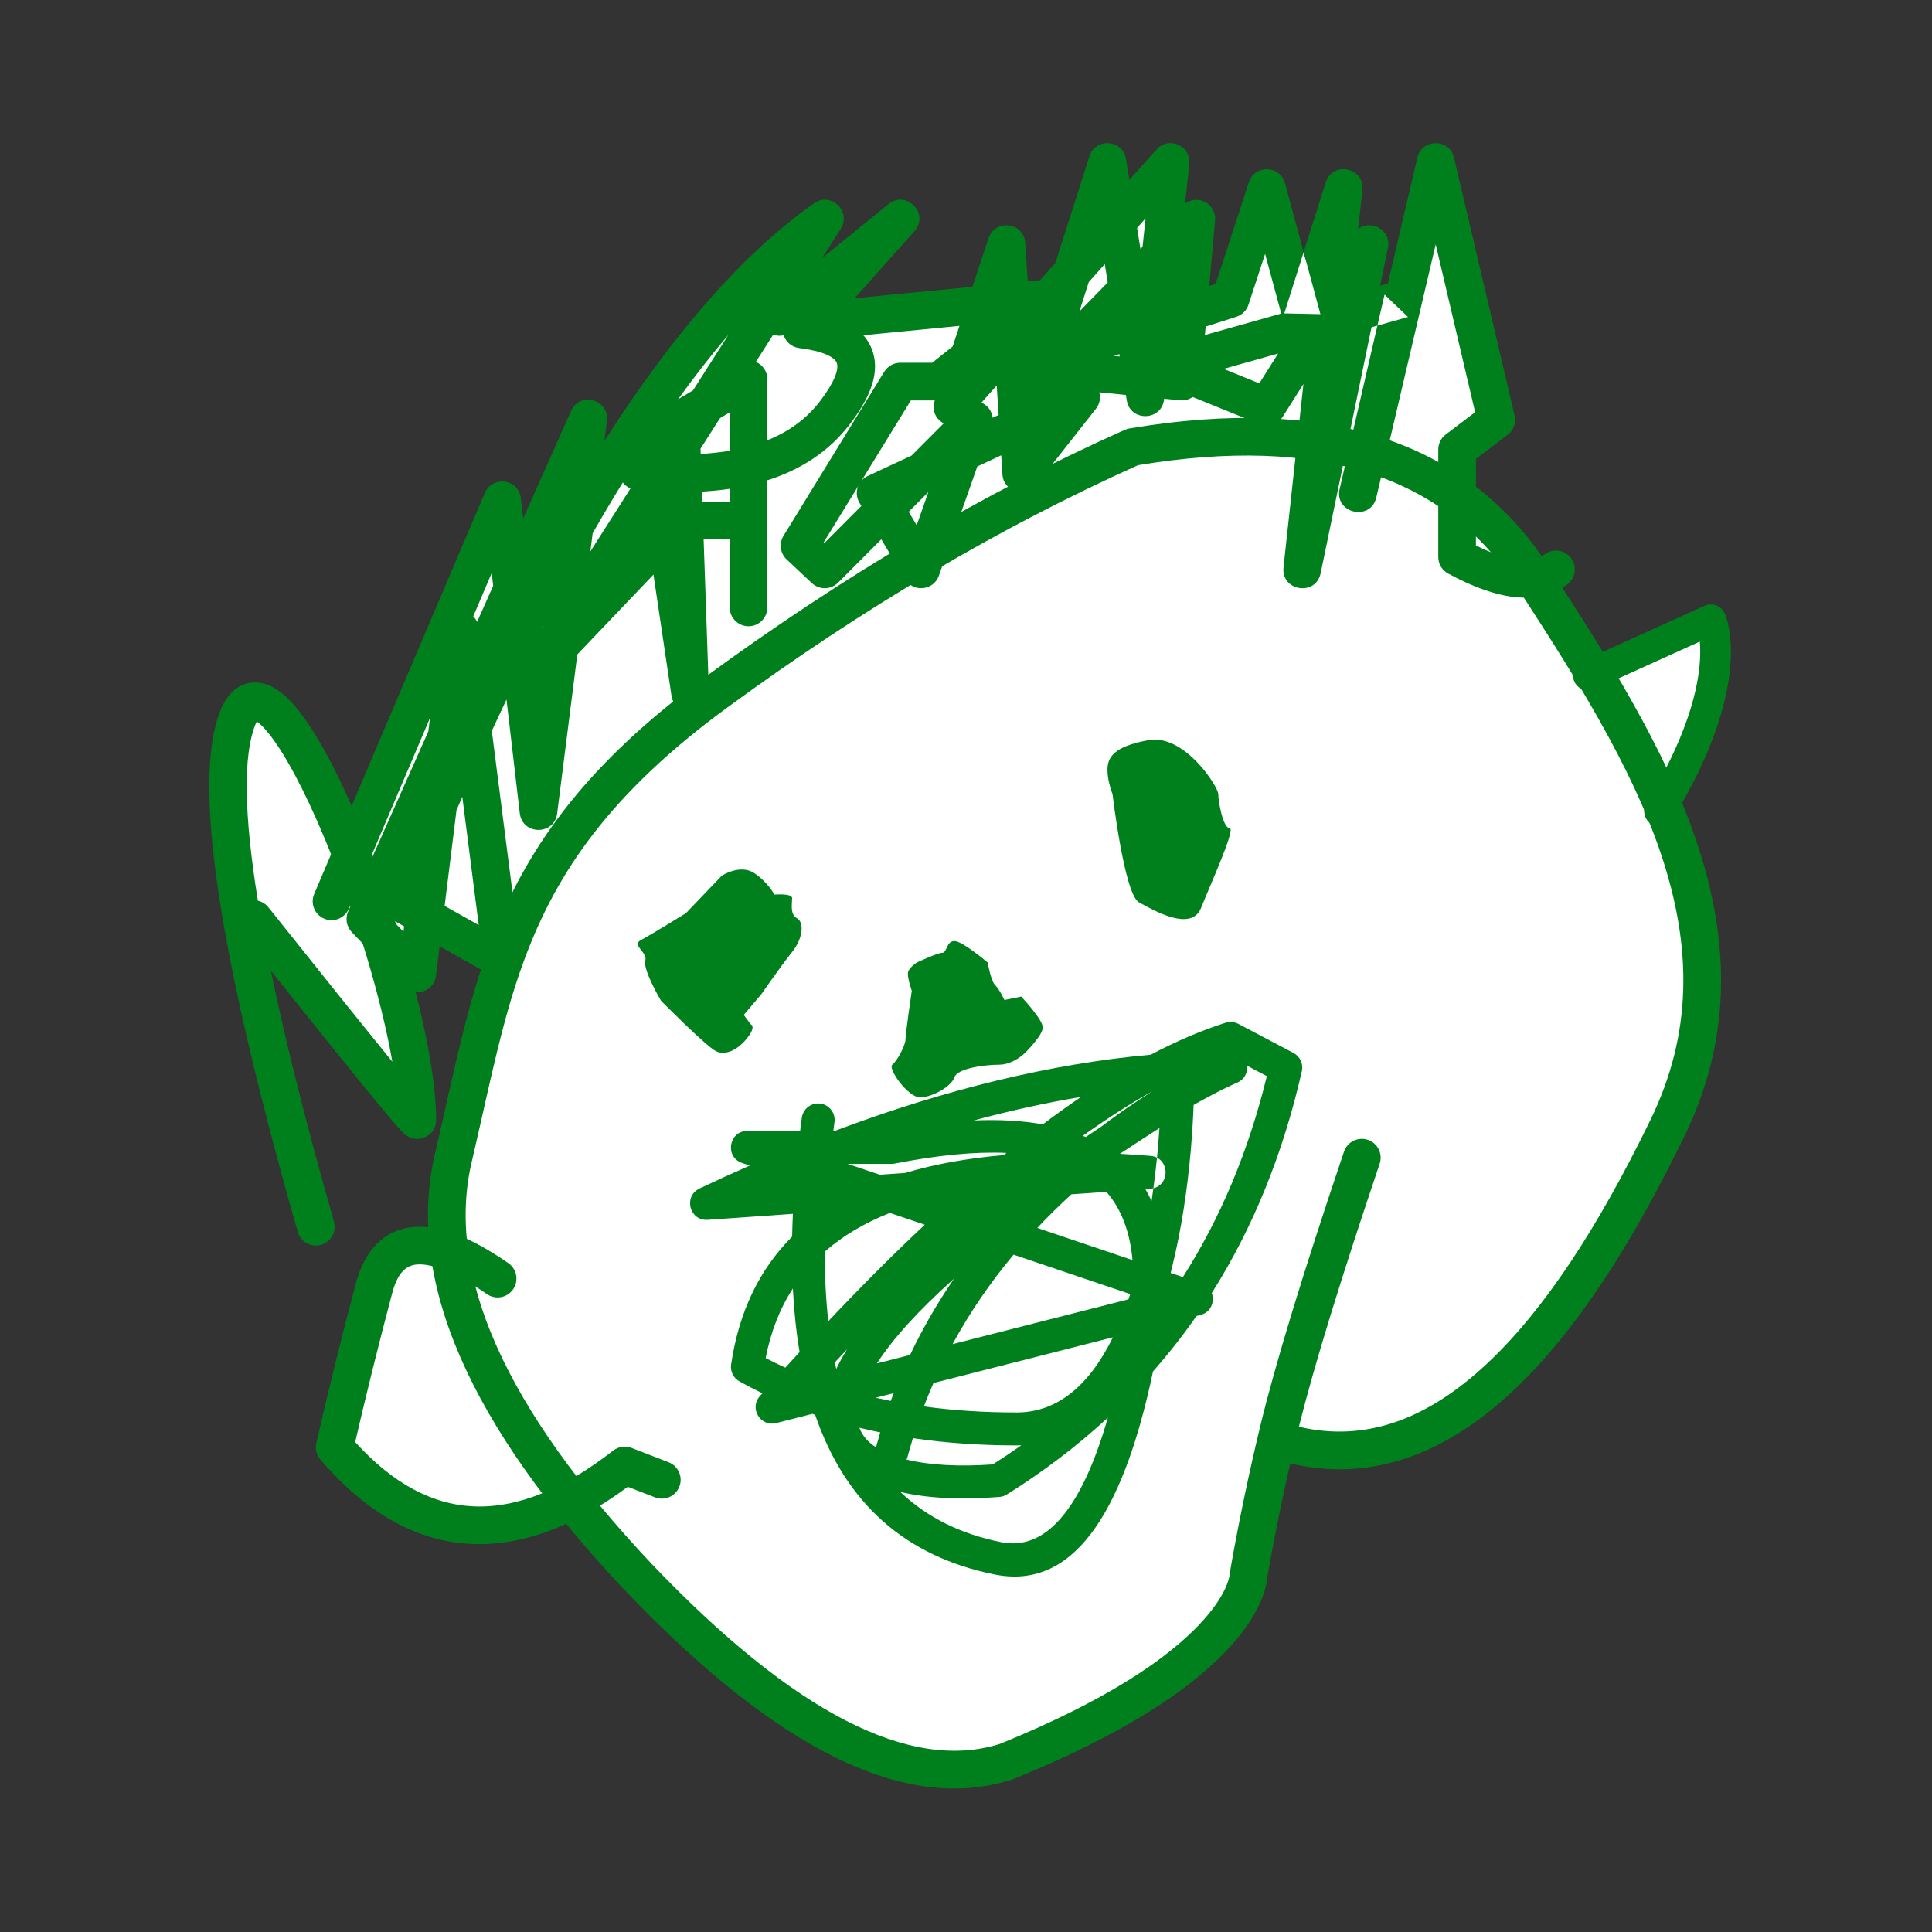 <svg width="1080" height="1080" viewBox="0 0 1080 1080" fill="none" xmlns="http://www.w3.org/2000/svg">
<rect x="0" y="0" width="1080" height="1080" fill="#333333" stroke="none"/>
<path d="M337.747 444.239C272.995 511.934 249.449 639.231 245.77 694.418C259.26 726.301 295.07 803.312 330.389 856.291C433.404 959.306 481.232 992.418 558.493 985.06C620.302 979.173 674.998 921.289 694.62 893.082L716.695 804.784C775.56 819.5 827.068 786.388 849.142 760.635C946.271 654.677 958.289 559.51 952.157 525.172C939.894 492.063 902.121 404.505 849.142 319.149C782.919 212.455 650.471 249.246 635.754 249.246C621.038 249.246 418.687 359.62 337.747 444.239Z" fill="white"/>
<path d="M253.126 698.094C211.92 671.604 191.808 763.091 186.902 812.146C239.881 879.845 309.539 852.614 337.746 830.537C326.708 797.426 294.332 724.583 253.126 698.094Z" fill="white"/>
<path d="M956 349L891 374.5C900.833 400.333 923.5 449.8 935.5 441C947.5 432.2 954.167 376 956 349Z" fill="white"/>
<path d="M767.499 252.5L782.021 188.647L775.499 191.5L759.999 251L747.499 245L759.999 164.5L785.999 156.5L788.358 160.781L801.499 103L836.499 233L817.999 252.5V268.5L767.499 252.5Z" fill="white"/>
<path d="M744.499 185.5L732.784 181.453L744.499 205.5L733.499 242L635.499 251L538.999 298.5L418.999 374L337.999 441.5L281.499 533.5L197.239 486.527L219 538.5L223.499 612.5L132.999 508C131.166 469.833 129.399 393.5 136.999 393.5C144.599 393.5 160.5 408.167 167.5 415.5L195.556 482.509L279.999 283.5L293.999 307.5L430.499 153.5L464.999 179L571.499 169L629.499 110.5L655.499 118L667.499 174L692.999 159L706.499 127.5L722.287 159.907L728.499 141L744.499 185.5Z" fill="white"/>
<path d="M215.5 514L229.5 529.5V508L215.5 514Z" fill="white"/>
<path fill-rule="evenodd" clip-rule="evenodd" d="M383.428 510.48L403.511 489.495C403.511 489.495 413.79 482.848 421.575 488.042C429.36 493.236 432.886 500.083 432.886 500.083C432.886 500.083 442.803 499.212 442.803 502.1C442.803 504.987 441.493 511.194 445.498 513.31C449.502 515.426 449.11 524.27 442.803 532.14C436.496 540.009 425.567 555.801 425.567 555.801L415.766 567.329L419.646 572.606C419.646 572.606 422.87 573.483 417.968 579.913C413.065 586.342 405.819 590.506 400.095 587.538C394.37 584.57 369.517 559.444 369.517 559.444C369.517 559.444 359.322 542.138 360.721 537.139C362.12 532.14 352.788 528.386 358.244 525.522C363.7 522.658 383.428 510.48 383.428 510.48Z" fill="#00801D"/>
<path fill-rule="evenodd" clip-rule="evenodd" d="M621.916 443.928C621.916 443.928 628.509 499.899 636.672 504.393C644.835 508.886 665.967 521.236 671.445 507.466C676.924 493.695 691.001 462.915 687.348 462.915C683.696 462.915 681.018 448.062 681.018 443.928C681.018 439.793 662.105 410.109 642.011 413.741C621.916 417.372 619.082 423.795 619.082 430.384C619.082 436.972 621.916 443.928 621.916 443.928Z" fill="#00801D"/>
<path fill-rule="evenodd" clip-rule="evenodd" d="M512.58 538.011C512.58 538.011 524.099 532.618 526.746 532.618C529.392 532.618 529.01 526.062 533.533 526.062C538.057 526.062 552.059 538.011 552.059 538.011C552.059 538.011 553.944 548.424 556.318 550.713C558.692 553.002 561.477 559.005 561.477 559.005L570.857 557.093C570.857 557.093 582.925 569.867 582.925 574.342C582.925 578.818 573.061 588.505 573.061 588.505C573.061 588.505 566.493 595.167 558.476 595.167C550.46 595.167 535.092 597.223 533.533 602.207C531.975 607.192 521.169 613.423 514.318 613.423C507.466 613.423 496.143 597.222 498.82 595.167C501.496 593.113 506.183 584.311 506.183 581.038C506.183 577.766 509.689 553.848 509.689 553.848C509.689 553.848 507.075 546.413 507.583 543.629C508.092 540.845 512.58 538.011 512.58 538.011Z" fill="#00801D"/>
<path fill-rule="evenodd" clip-rule="evenodd" d="M395.625 681.89C385.466 682.603 381.833 668.738 391.037 664.378C400.47 659.911 409.833 655.638 419.127 651.559L414.863 650.118C404.984 646.781 407.383 632.182 417.81 632.182H447.273C447.576 629.743 447.894 627.286 448.228 624.812C448.908 619.771 453.545 616.235 458.586 616.915C463.627 617.595 467.163 622.232 466.483 627.273C466.261 628.918 466.046 630.555 465.838 632.182H466.623C528.759 608.804 587.628 594.595 643.234 589.586C657.774 581.932 671.734 575.972 685.119 571.708C687.472 570.958 690.027 571.185 692.211 572.337L723.055 588.604C726.742 590.548 728.663 594.727 727.739 598.792C717.228 645.038 700.435 686.391 677.386 722.808C679.174 727.537 676.989 733.587 671.055 735.099L668.849 735.661C661.333 746.45 653.231 756.775 644.543 766.637C627.106 849.546 598.352 888.61 556.133 880.166C505.974 870.135 472.557 840.154 455.675 790.914C455.144 790.733 454.614 790.55 454.085 790.366L433.907 795.506C425.118 797.745 418.726 787.269 424.737 780.477C425.217 779.934 425.697 779.392 426.177 778.852C421.813 776.747 417.533 774.527 413.335 772.194C409.989 770.333 408.142 766.596 408.697 762.808C412.99 733.519 424.412 709.684 442.808 691.271C442.891 687.096 443.032 682.854 443.231 678.545L395.625 681.89ZM428.002 759.174C431.608 761.048 435.281 762.835 439.02 764.536C441.681 761.598 444.329 758.693 446.967 755.82C445.101 744.679 443.852 732.826 443.216 720.263C435.903 731.578 430.842 744.551 428.002 759.174ZM642.996 664.509C643.616 664.465 644.202 664.375 644.755 664.242C645.528 658.571 646.196 652.861 646.764 647.14C653.783 650.686 653.084 662.243 644.755 664.246C644.428 666.64 644.083 669.028 643.719 671.407C642.667 669.082 641.517 666.847 640.267 664.701L642.996 664.509ZM615.443 629.899C625.118 622.576 634.828 615.907 644.443 609.876C631.899 616.897 618.857 625.244 605.319 634.918C605.859 635.143 606.395 635.372 606.926 635.605C609.724 633.715 612.563 631.812 615.443 629.899ZM544.354 626.335C564.756 620.836 584.738 616.452 604.302 613.181C597.298 617.947 590.176 623.058 582.934 628.512C571.455 626.455 558.584 625.727 544.354 626.335ZM461.057 699.66C461.017 713.514 461.674 726.48 463.025 738.566C481.584 718.931 499.56 700.948 516.957 684.619L497.436 678.024C483.173 683.685 471.056 690.899 461.057 699.66ZM630.798 726.341L532.484 751.384C542.148 733.603 553.592 716.938 566.581 701.365L631.782 723.39C631.458 724.384 631.13 725.367 630.798 726.341ZM533.328 714.759C513.464 732.496 499.114 748.36 490.2 762.157L508.724 757.438C515.824 742.502 524.064 728.28 533.328 714.759ZM473.558 754.238C471.196 758.025 469.164 761.71 467.462 765.292C467.186 764.079 466.919 762.856 466.661 761.621C468.97 759.134 471.268 756.673 473.558 754.238ZM691.496 605.234C691.277 605.326 690.784 605.541 690.032 605.88C688.738 606.463 687.216 607.174 685.482 608.014C680.481 610.437 674.82 613.395 668.626 616.901C668.158 617.166 667.689 617.433 667.22 617.701C667.18 618.953 667.13 620.314 667.067 621.78C666.79 628.248 666.331 635.445 665.649 643.191C663.696 665.349 660.335 687.522 655.209 708.304C654.938 709.403 654.662 710.494 654.383 711.578L661.234 713.893C682.327 680.816 697.965 643.387 708.17 601.567L697.08 595.718C697.518 599.442 695.818 603.417 691.496 605.234ZM510.328 803.948C528.674 806.65 547.997 807.999 568.293 807.999C569.168 807.999 570.038 807.984 570.901 807.952C565.725 811.61 560.415 815.164 554.972 818.613C535.942 819.978 519.473 819.017 506.759 815.905C506.985 815.421 507.173 814.911 507.316 814.377C508.259 810.866 509.264 807.39 510.328 803.948ZM492.057 800.728C488.124 799.924 484.239 799.052 480.403 798.113C481.924 802.415 485 806.01 489.685 809.032C490.439 806.243 491.23 803.475 492.057 800.728ZM646.777 647.133C645.725 646.601 644.499 646.25 643.099 646.137C637.306 645.673 631.617 645.292 626.041 644.988C633.146 640.268 640.512 635.471 648.141 630.6C647.913 634.102 647.634 637.768 647.298 641.574C647.135 643.428 646.961 645.281 646.777 647.133ZM516.446 786.211C518.137 781.787 519.93 777.423 521.823 773.119L622.133 747.568C608.853 774.634 591.006 789.578 568.288 789.578C550.139 789.578 532.859 788.455 516.446 786.211ZM499.559 778.784L489.511 781.343C492.287 781.974 495.092 782.568 497.924 783.126C498.459 781.672 499.004 780.225 499.559 778.784ZM562.607 644.478C562.113 644.882 561.617 645.287 561.121 645.694C540.762 647.451 522.376 650.778 505.987 655.68L491.799 656.677L473.847 650.612H498.407C499.003 650.612 499.598 650.554 500.183 650.439C524.4 645.681 545.167 643.687 562.607 644.478ZM633.086 704.398C631.64 688.521 626.823 675.81 618.493 666.241L598.924 667.616C592.3 673.678 585.936 679.943 579.849 686.414L633.086 704.398ZM619.297 792.48C604.377 844.497 584.1 866.974 559.754 862.105C537.034 857.562 518.208 848.229 503.307 834.011C518.582 837.607 537.402 838.509 558.686 836.797C560.159 836.679 561.581 836.208 562.833 835.424C583.436 822.534 602.259 808.217 619.297 792.48Z" fill="#00801D"/>
<path fill-rule="evenodd" clip-rule="evenodd" d="M705.382 893.653C707.231 888.999 708.074 885.218 708.269 882.469C712.036 860.93 716.359 839.454 721.24 818.039C765.591 828.544 807.3 813.691 846.035 777.279C880.014 745.339 911.156 697.663 941.558 635.217C967.264 582.415 968.084 528.444 948.084 469.578C939.744 445.029 927.877 419.734 912.024 391.651C899.875 370.128 887.969 351.062 865.435 316.284C820.11 246.334 741.369 220.928 631.336 239.512C630.46 239.66 629.607 239.918 628.796 240.28C550.338 275.325 472.046 321.461 393.917 378.675C360.449 403.184 334.69 427.707 314.868 453.459C297.021 476.645 283.946 500.795 273.703 528.237C265.577 550.007 259.937 570.957 251.836 606.72C251.19 609.572 249.402 617.522 248.363 622.145C247.977 623.86 247.694 625.117 247.611 625.486C245.91 633.03 244.558 638.934 243.196 644.737C226.589 715.483 262.328 796.692 348.829 888.516C433.98 977.852 506.117 1014.04 565.862 994.731C566.107 994.652 566.348 994.564 566.587 994.467C626.864 969.976 666.154 944.601 688.543 919.503C696.767 910.283 702.223 901.602 705.382 893.653ZM704.454 797.388C697.882 824.656 692.202 852.025 687.413 879.496C687.334 879.944 687.286 880.396 687.266 880.85C687.25 880.995 687.217 881.215 687.161 881.508C686.938 882.661 686.511 884.124 685.811 885.884C683.583 891.49 679.446 898.074 672.826 905.495C652.847 927.892 616.323 951.501 559.023 974.82C509.177 990.676 444.012 957.878 364.104 874.041C281.99 786.875 249.03 711.98 263.684 649.554C265.063 643.681 266.427 637.722 268.141 630.123C268.225 629.748 268.511 628.477 268.9 626.748C269.94 622.12 271.72 614.207 272.361 611.376C280.267 576.473 285.708 556.261 293.419 535.605C302.951 510.067 315.026 487.764 331.544 466.305C350.094 442.205 374.418 419.048 406.349 395.665C482.903 339.605 559.504 294.406 636.15 260.056C737.865 243.171 807.702 265.913 847.761 327.738C870.071 362.17 881.808 380.966 893.685 402.005C908.941 429.033 920.273 453.186 928.145 476.356C946.461 530.265 945.727 578.552 922.623 626.008C893.243 686.357 863.366 732.094 831.61 761.946C797.71 793.812 763 806.262 726.089 797.556C734.502 763.828 749.561 714.779 771.248 650.514C773.107 645.006 770.148 639.033 764.64 637.175C759.132 635.316 753.16 638.274 751.301 643.783C728.387 711.685 712.779 762.847 704.454 797.388Z" fill="#00801D"/>
<path d="M179.087 815.882C176.916 813.348 176.075 809.934 176.821 806.682C183.533 777.398 190.887 747.688 198.883 717.551C203.918 698.572 215.01 687.176 231.474 685.867C245.962 684.716 263.288 691.666 284.155 706.101C288.936 709.408 290.13 715.965 286.823 720.746C283.516 725.527 276.959 726.721 272.178 723.414C254.937 711.488 241.691 706.173 233.142 706.853C226.57 707.375 222.161 711.906 219.231 722.95C211.774 751.056 204.881 778.782 198.551 806.129C240.606 852.453 287.242 854.123 342.768 810.901C345.685 808.63 349.58 808.057 353.029 809.39L373.75 817.4C379.173 819.497 381.869 825.591 379.773 831.014C377.677 836.436 371.582 839.132 366.16 837.036L350.919 831.144C287.098 878.413 228.373 873.405 179.087 815.882Z" fill="#00801D"/>
<path d="M887.887 377.468L956.338 346.463C956.338 346.463 971.939 380.749 927.669 453.411" stroke="#00801D" stroke-width="17.138" stroke-linecap="round" stroke-linejoin="round"/>
<path fill-rule="evenodd" clip-rule="evenodd" d="M179.442 695.864C185.033 694.27 188.273 688.447 186.68 682.856C171.259 628.748 159.523 581.972 151.434 542.698C173.179 569.91 190.115 590.959 202.246 605.851C209.912 615.262 215.67 622.227 219.542 626.771C221.548 629.125 223.071 630.858 224.165 632.024C224.891 632.799 225.482 633.385 226.094 633.906C226.987 634.665 227.782 635.227 229.112 635.784C231.559 636.81 234.234 637.162 237.514 635.708C241.986 633.725 243.796 629.801 243.796 626.037C243.796 588.564 225.219 518.901 200.994 460.799C188.946 431.902 176.767 409.086 165.921 395.966C158.972 387.561 152.222 382.508 144.699 381.646C134.785 380.51 127.369 386.771 123.145 397.385C107.357 437.063 122.062 532.936 166.434 688.626C168.028 694.217 173.852 697.457 179.442 695.864ZM218.566 592.55C203.353 573.874 180.51 545.423 150.048 507.207C148.501 505.266 146.407 504.018 144.162 503.506C136.342 455.222 135.893 422.279 142.704 405.162C142.989 404.444 143.273 403.829 143.548 403.315C143.685 403.411 143.828 403.514 143.977 403.625C145.603 404.842 147.543 406.773 149.693 409.374C158.914 420.528 170.248 441.76 181.561 468.894C198.766 510.16 213.06 557.716 219.329 593.485L218.566 592.55Z" fill="#00801D"/>
<path fill-rule="evenodd" clip-rule="evenodd" d="M274.927 408.585L291.148 535.259C292.248 543.847 283.087 550.016 275.543 545.768L245.749 528.991L243.708 545.457C242.616 554.266 231.78 557.851 225.65 551.431L196.629 521.044C193.68 517.956 192.888 513.392 194.625 509.492L239.429 408.884L240.355 401.41L195.015 507.977C192.739 513.326 186.558 515.817 181.209 513.541C175.859 511.266 173.368 505.084 175.644 499.735L271.022 275.559C275.249 265.623 289.909 267.734 291.163 278.457L292.482 289.748L319.212 229.725C324.141 218.656 340.794 223.311 339.27 235.331L337.851 246.522C376.773 185.615 415.787 141.336 454.997 113.657C464.426 107.001 476.147 118.181 469.943 127.914L422.521 202.313C426.19 203.868 428.96 207.457 428.96 212.015V339.556C428.96 345.369 424.248 350.082 418.434 350.082C412.621 350.082 407.908 345.369 407.908 339.556V230.529L402.474 233.764L391.59 250.839L396.277 386.923C396.734 400.178 377.296 401.951 375.346 388.833L365.29 321.189L322.724 365.841L311.455 454.723C309.892 467.053 292.001 466.965 290.558 454.621L283.126 391.04C280.394 396.803 277.661 402.652 274.927 408.585ZM266.696 347.663L275.695 327.456L274.861 320.319L264.564 344.52C265.436 345.38 266.167 346.428 266.696 347.663ZM355.811 257.486L357.052 265.834L330.013 308.255L331.304 298.073C339.483 283.772 347.653 270.243 355.811 257.486ZM267.608 517.136L258.425 445.422C257.347 447.894 256.269 450.379 255.191 452.877L248.554 506.406L267.608 517.136ZM303.578 349.464L303.532 349.825L302.837 350.915C303.084 350.431 303.331 349.947 303.578 349.464ZM387.394 218.224L407.162 187.21C397.808 198.174 388.437 210.168 379.049 223.191L387.394 218.224ZM225.908 517.825L225.534 520.842L218.865 513.859L225.908 517.825Z" fill="#00801D"/>
<path d="M428.02 280.426V301.48H385.773V280.426H428.02Z" fill="#00801D"/>
<path d="M427.554 183.811C423.888 179.299 424.574 172.67 429.087 169.004L496.674 114.099C506.73 105.93 519.791 119.615 511.163 129.279L467.764 177.89C477.484 181.496 484.116 187.055 487.289 195.01C492.122 207.125 487.386 221.058 475.038 237.17C451.832 267.45 411.552 279.346 355.453 273.784C349.668 273.211 345.443 268.056 346.017 262.271C346.59 256.486 351.745 252.262 357.53 252.835C407.074 257.747 440.255 247.947 458.329 224.364C466.621 213.545 469.104 206.239 467.736 202.81C466.419 199.51 459.879 196.226 446.766 194.575C442.401 194.026 439.285 191.052 438.086 187.434C434.297 188.304 430.17 187.032 427.554 183.811Z" fill="#00801D"/>
<path fill-rule="evenodd" clip-rule="evenodd" d="M536.354 182.179L532.542 193.678L521.103 202.774H503.281C499.623 202.774 496.226 204.674 494.312 207.792L437.975 299.532C435.361 303.787 436.098 309.294 439.738 312.712L453.836 325.954C457.985 329.85 464.48 329.743 468.498 325.711L492.643 301.482L505.884 323.674C510.456 331.337 521.89 330.192 524.852 321.776L546.331 260.752L559.678 254.526L560.371 265.257C560.994 274.893 573.178 278.676 579.148 271.087L612.567 228.605C614.909 225.627 615.337 222.262 614.485 219.31L629.379 220.783L629.861 223.773C631.816 235.894 649.41 235.427 650.719 223.219L650.753 222.897L659.625 223.775C662.232 224.033 664.71 223.316 666.698 221.923L704.186 237.126C708.907 239.041 714.322 237.3 717.042 232.993L728.625 214.653L717.487 317.144C716.042 330.444 735.55 333.514 738.259 320.413L766.689 182.952L769.975 182.028L748.875 273.283C745.719 286.935 766.177 291.7 769.378 278.059L802.564 136.614L824.601 230.434L808.17 242.886C805.544 244.876 804.001 247.98 804.001 251.275V311.354C804.001 315.216 806.116 318.767 809.511 320.608C837.505 335.783 859.894 338.59 876.016 326.77C880.704 323.333 881.718 316.746 878.281 312.058C874.844 307.369 868.257 306.355 863.568 309.792C856.306 315.117 843.635 314.074 825.053 304.95V256.505L842.771 243.079C846.087 240.565 847.612 236.334 846.66 232.283L812.805 88.151C810.262 77.324 794.851 77.326 792.31 88.153L775.801 158.519L771.492 159.731L775.864 138.595C777.955 128.483 766.297 122.478 759.219 127.98L761.578 106.269C762.951 93.634 744.91 89.84 741.078 101.958L728.74 140.973L718.303 102.383C715.573 92.288 701.386 91.921 698.137 101.862L679.565 158.69L675.978 159.835L679.233 123.191C680.059 113.896 669.457 108.468 662.448 113.814L664.821 91.68C665.912 81.502 653.305 75.913 646.496 83.556L631.315 100.595L629.425 88.882C627.661 77.947 612.377 76.804 609.007 87.355L589.943 147.032L581.371 156.654L574.492 157.322L573.1 135.784C572.354 124.243 556.243 122.173 552.604 133.152L543.598 160.324L465.636 167.899C459.85 168.461 455.615 173.607 456.177 179.394C456.74 185.18 461.886 189.414 467.672 188.852L536.354 182.179ZM518.963 275.049L512.437 293.591L507.961 286.089L518.963 275.049ZM509.179 223.831L481.688 268.597C482.601 267.586 483.729 266.736 485.049 266.12L509.583 254.674L527.527 236.669C523.384 234.453 520.635 229.635 522.481 224.065L522.559 223.831H509.179ZM558.231 231.975L554.886 233.536C554.508 229.691 551.94 226.563 548.629 225.062L557.165 215.481L558.231 231.975ZM608.627 157.702L603.386 174.109L619.224 157.894L617.573 147.66L608.627 157.702ZM638.683 137.972L637.532 139.15L635.635 127.388L640.39 122.051L638.683 137.972ZM625.7 197.975L622.615 198.959L625.912 199.285L625.7 197.975ZM716.22 175.284L673.546 187.293L673.965 182.574L691.104 177.105C694.327 176.077 696.859 173.563 697.91 170.347L707.198 141.926L716.22 175.284ZM714.476 197.646L684.009 206.22L703.953 214.308L714.476 197.646ZM773.983 164.705L787.09 177.209L769.979 182.024L773.983 164.705ZM717.925 175.192L738.122 175.618L728.749 140.963L717.925 175.192ZM460.788 303.609L460.39 303.236L479.658 271.86C478.541 274.76 478.704 278.136 480.439 281.044L481.501 282.824L460.788 303.609Z" fill="#00801D"/>
</svg>
